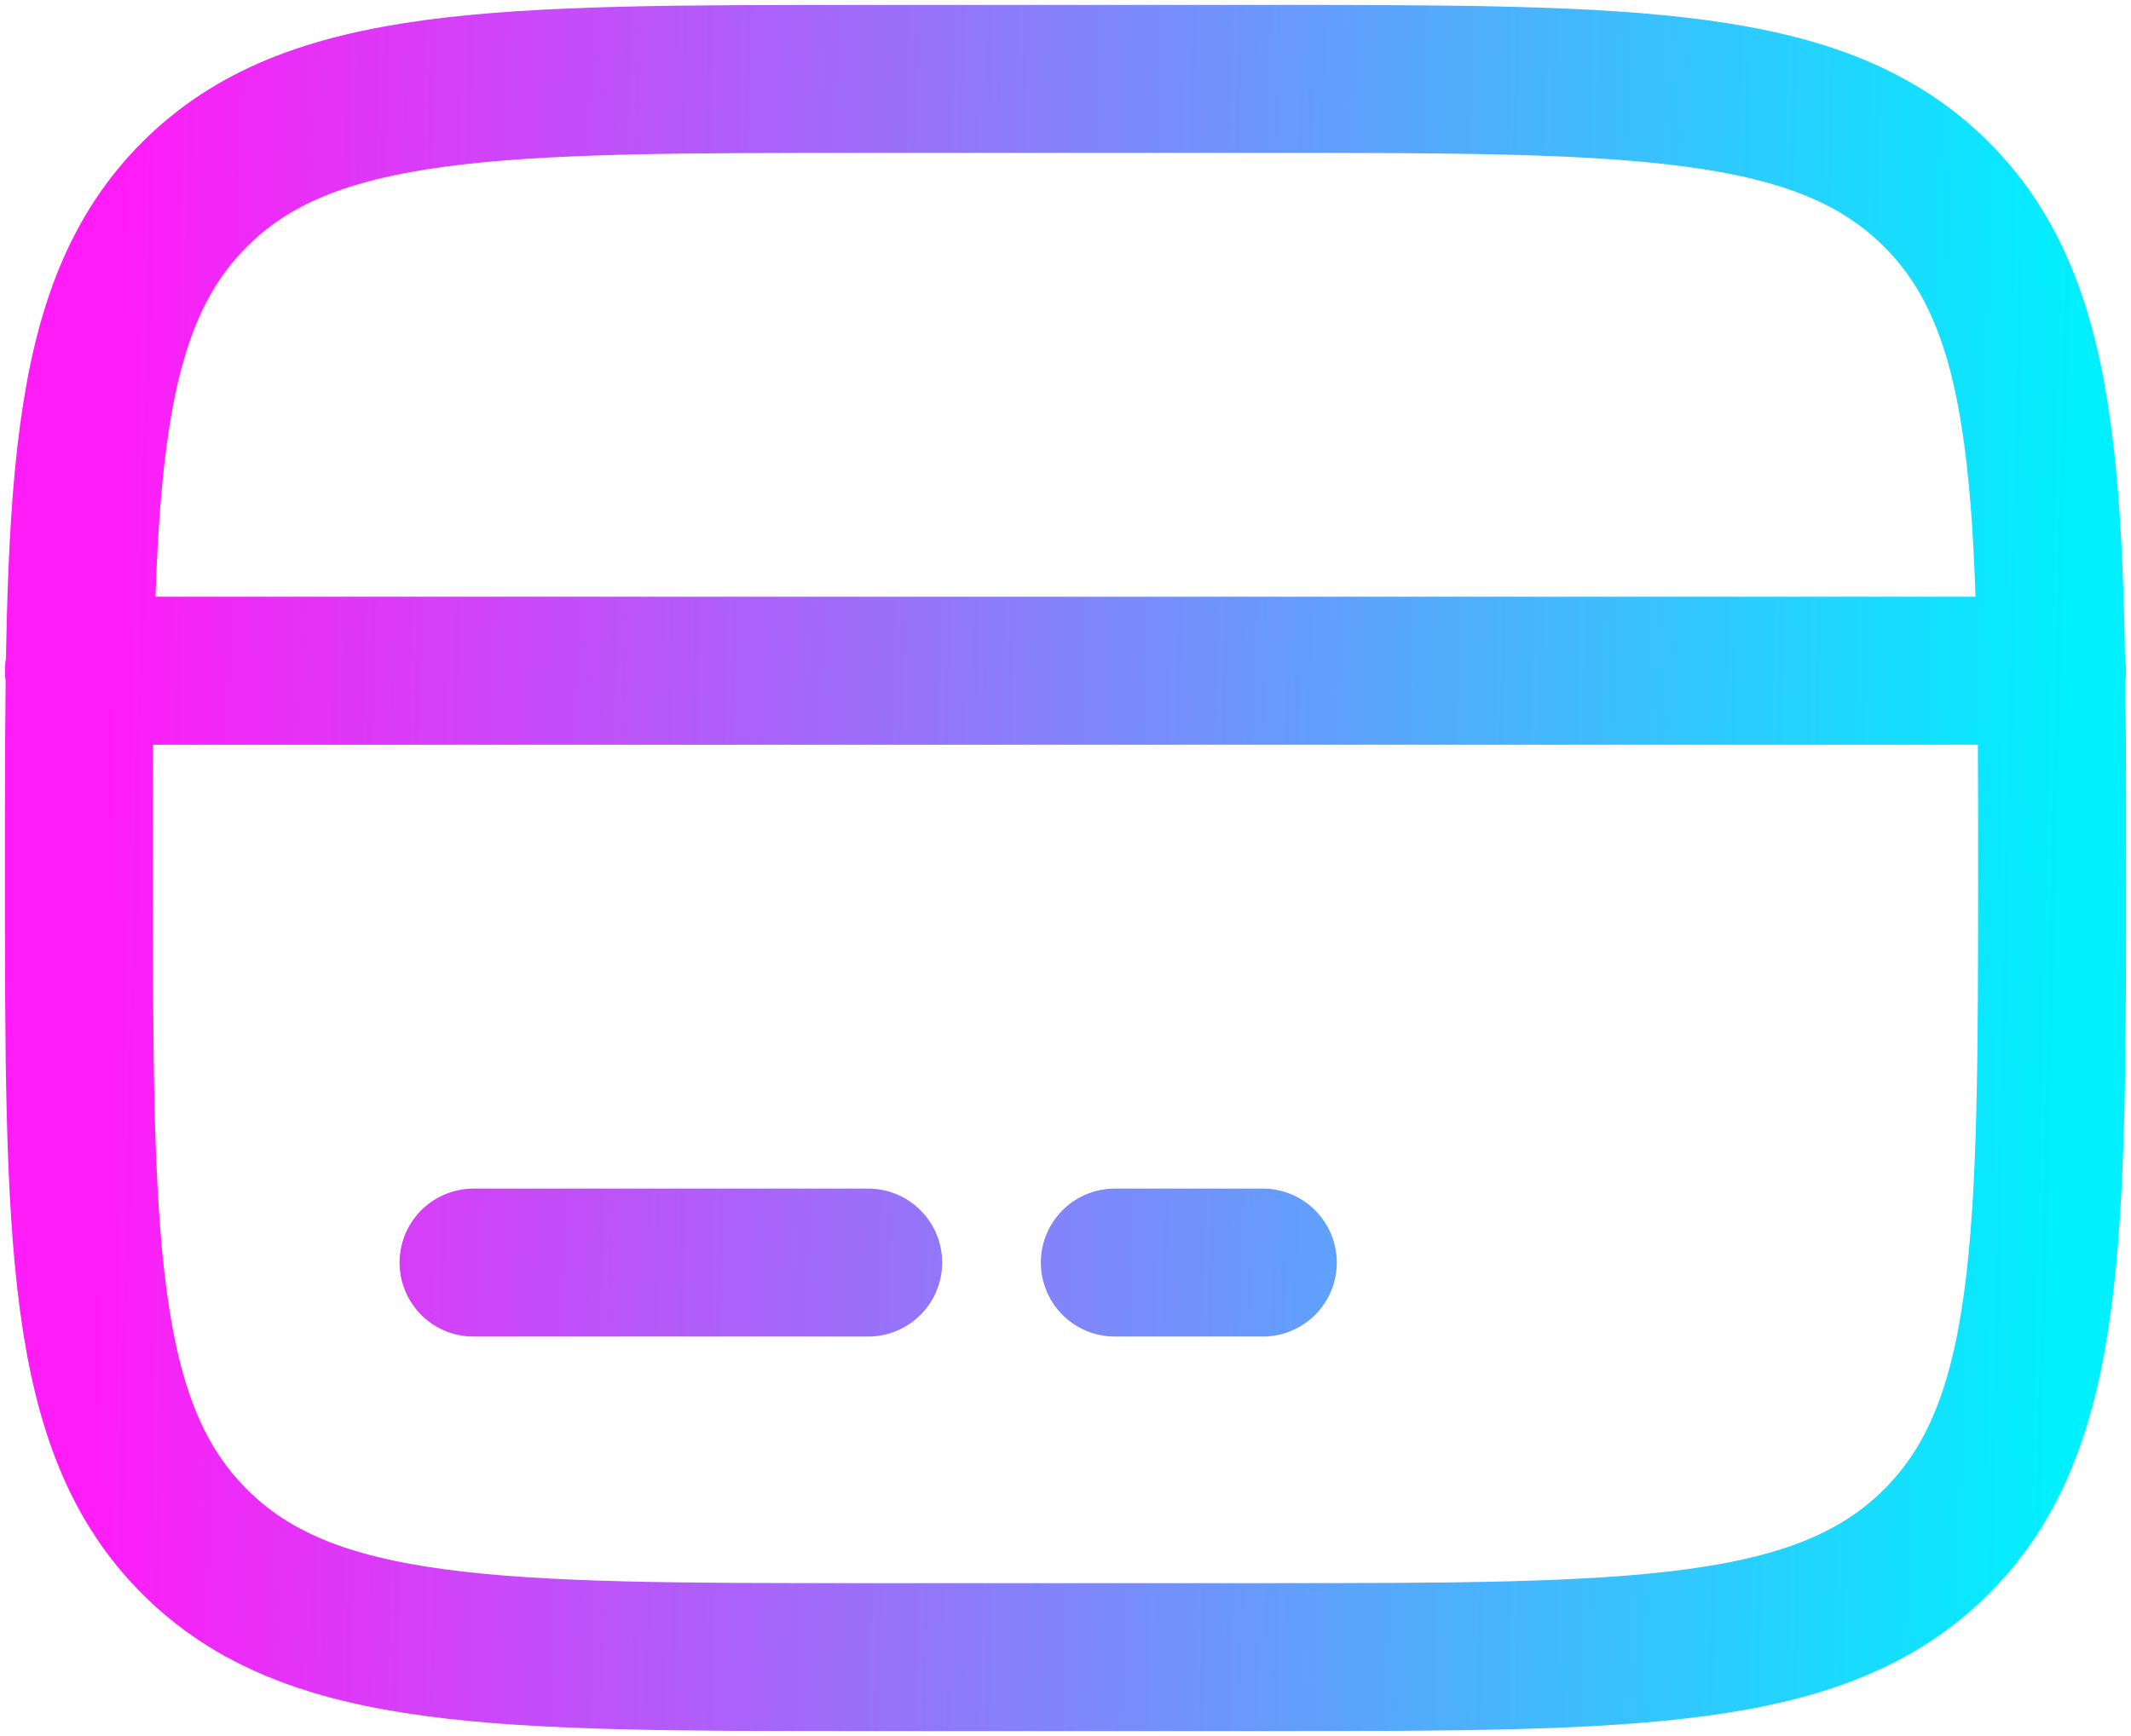 <svg width="54" height="44" viewBox="0 0 54 44" fill="none" xmlns="http://www.w3.org/2000/svg">
<path d="M22 32H12M32 32H28.25M2 17H52M2 22C2 12.572 2 7.858 4.929 4.929C7.858 2 12.572 2 22 2H32C41.428 2 46.142 2 49.071 4.929C52 7.858 52 12.572 52 22C52 31.428 52 36.142 49.071 39.071C46.142 42 41.428 42 32 42H22C12.572 42 7.858 42 4.929 39.071C2 36.142 2 31.428 2 22Z" stroke="url(#paint0_linear_15_66)" stroke-width="3.75" stroke-linecap="round"/>
<defs>
<linearGradient id="paint0_linear_15_66" x1="3.009" y1="8.122" x2="52.759" y2="9.276" gradientUnits="userSpaceOnUse">
<stop stop-color="#FF1CF7"/>
<stop offset="1" stop-color="#00F0FF"/>
</linearGradient>
</defs>
</svg>
